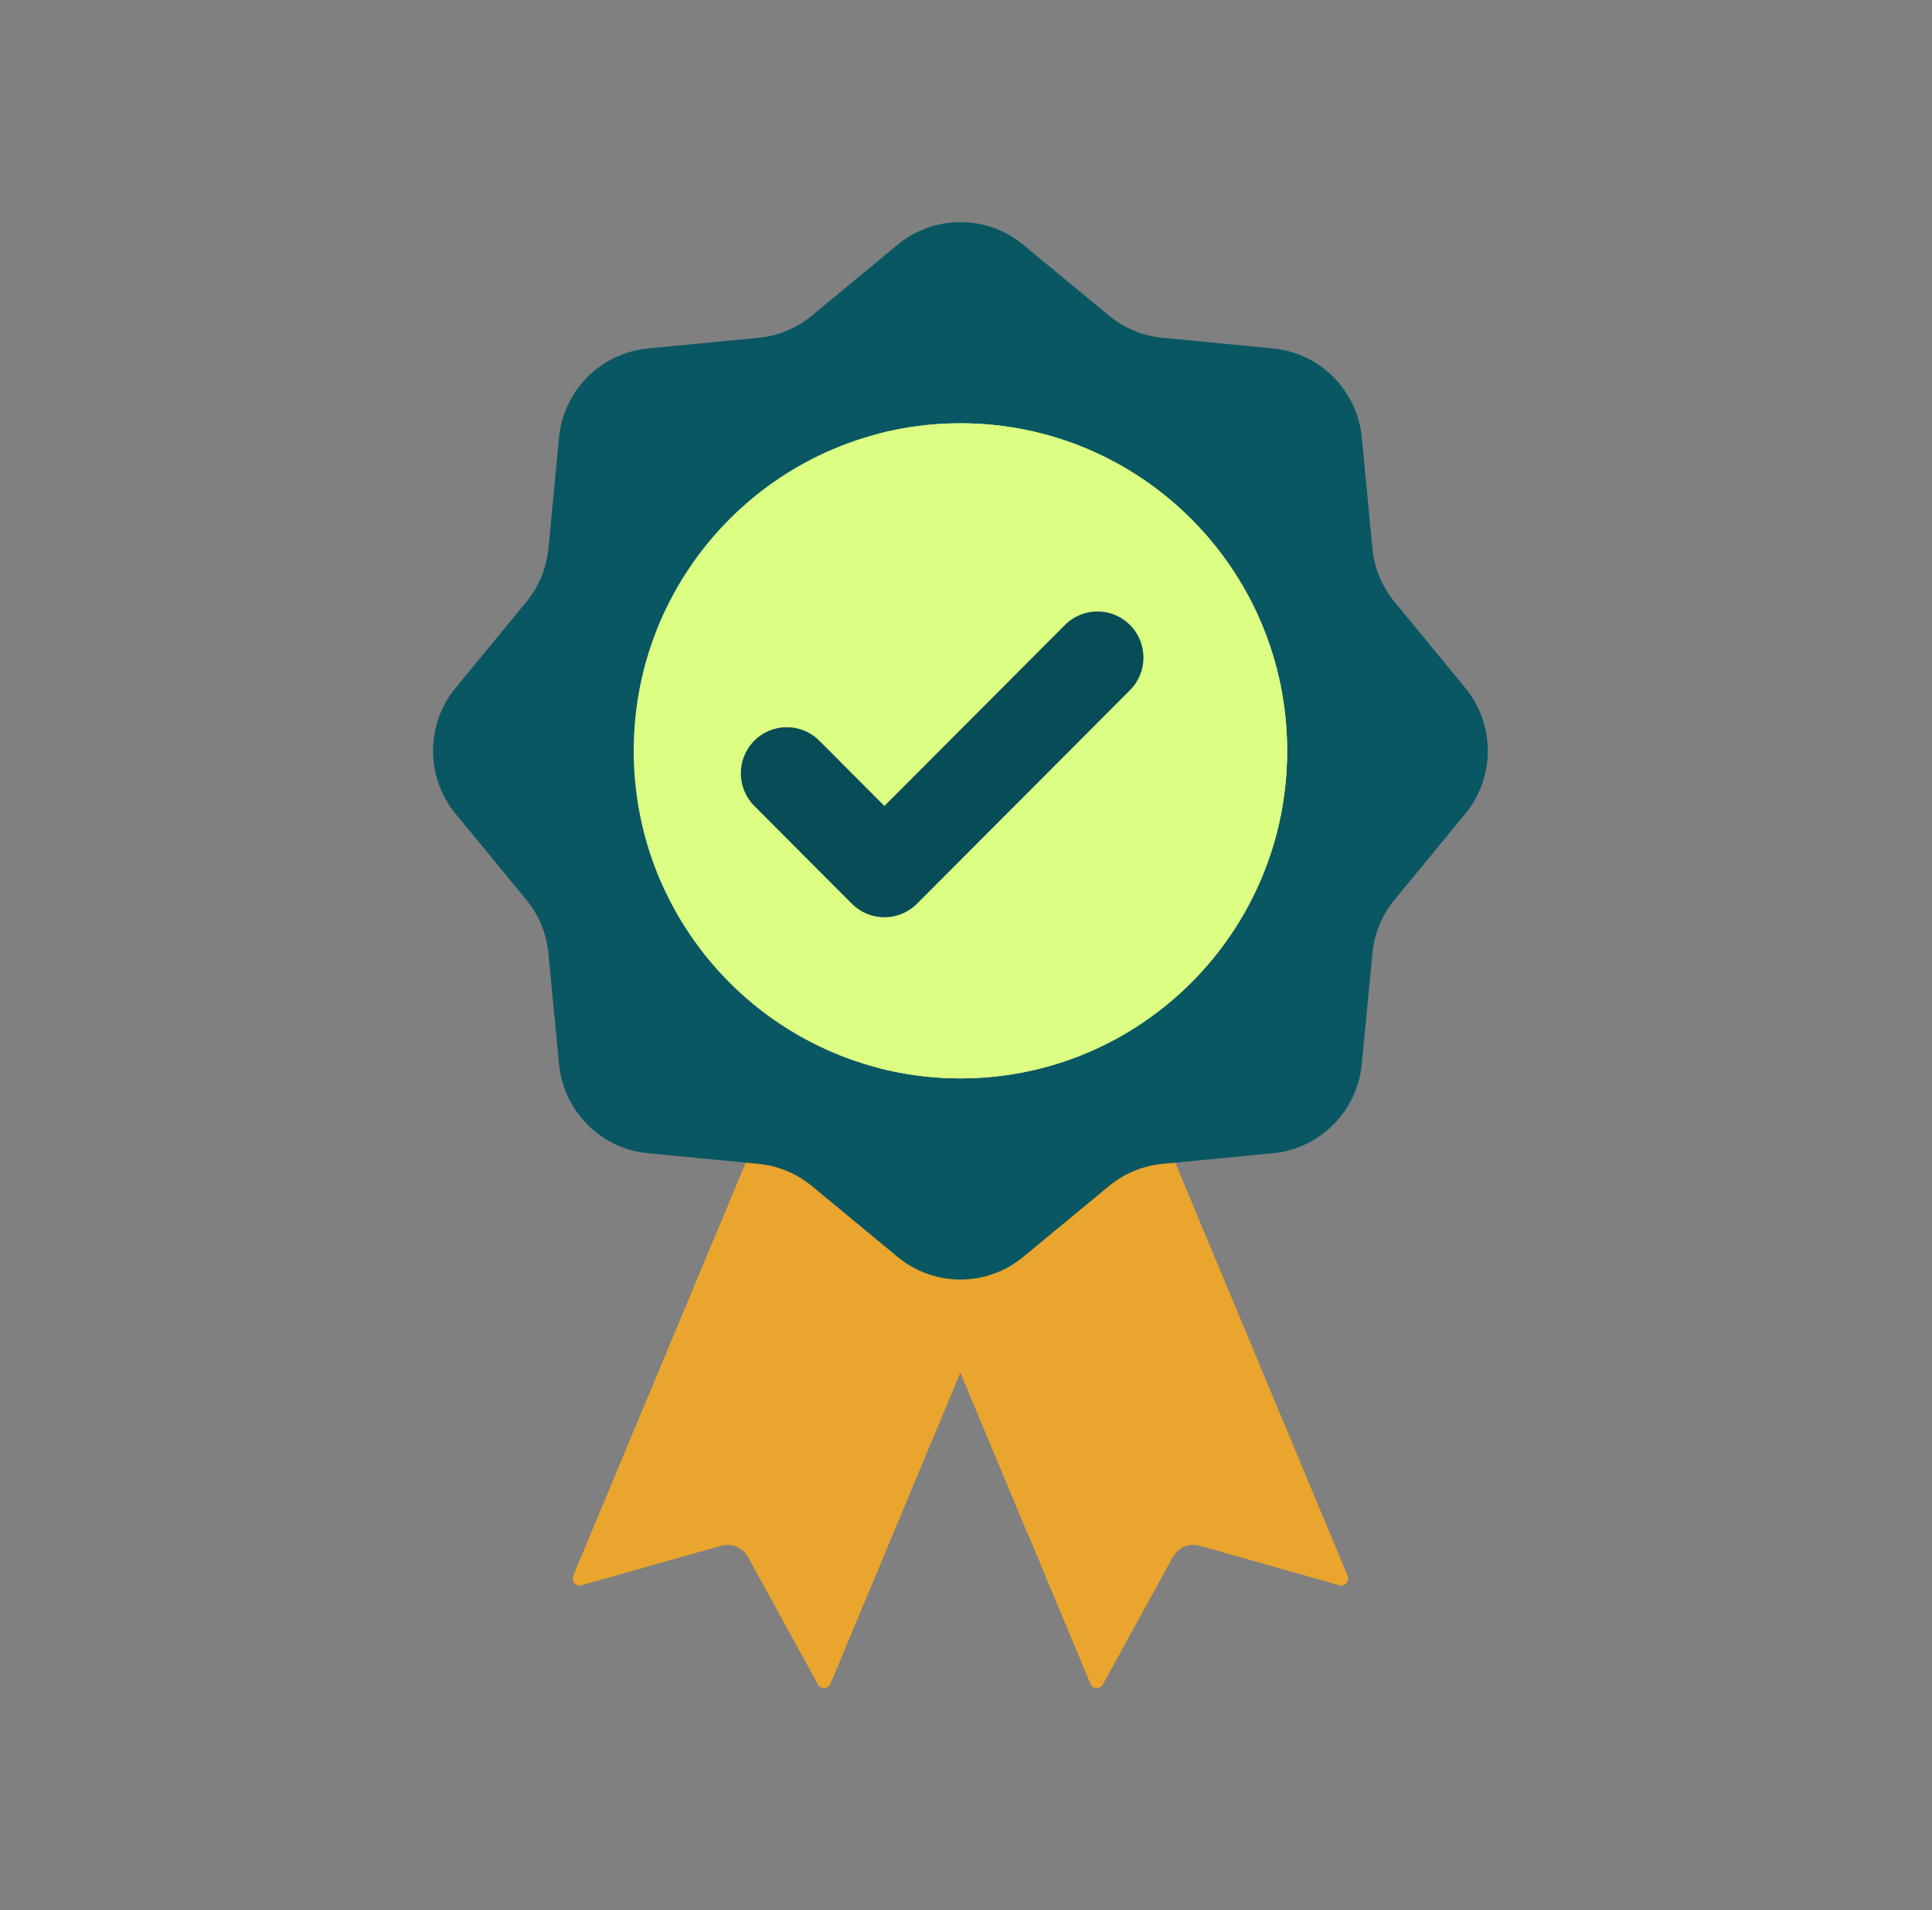 <svg width="87" height="86" viewBox="0 0 87 86" fill="none" xmlns="http://www.w3.org/2000/svg">
<rect x="0" y="0" width="87" height="86" fill="#808080" stroke="none"/>
<g clip-path="url(#clip0_228_1040)">
<path d="M60.314 71.371L54.031 69.593C53.8 69.527 53.553 69.542 53.332 69.635C53.11 69.728 52.926 69.893 52.81 70.104L49.664 75.838C49.538 76.068 49.204 76.049 49.102 75.808L46.276 69.037L39.469 52.737L44.51 40.667L48.794 42.464L53.083 52.736L60.687 70.948C60.788 71.191 60.565 71.442 60.314 71.371Z" fill="#E9A52D"/>
<path d="M53.083 52.736L46.275 69.037L39.469 52.737L44.51 40.667L48.793 42.464L53.083 52.736Z" fill="#E9A52D"/>
<path d="M36.833 75.838L33.687 70.105C33.571 69.894 33.388 69.728 33.166 69.635C32.944 69.542 32.698 69.527 32.467 69.593L26.184 71.371C25.933 71.442 25.71 71.19 25.811 70.948L39.054 39.233L50.638 44.092L37.395 75.808C37.294 76.049 36.959 76.067 36.833 75.838H36.833Z" fill="#E9A52D"/>
<path d="M46.074 11.017L49.94 14.211C50.623 14.775 51.458 15.122 52.34 15.207L57.326 15.688C59.443 15.892 61.118 17.572 61.322 19.694L61.802 24.691C61.887 25.575 62.233 26.412 62.797 27.097L65.983 30.971C67.336 32.616 67.336 34.991 65.983 36.636L62.797 40.51C62.233 41.195 61.887 42.032 61.802 42.915L61.322 47.913C61.118 50.035 59.443 51.714 57.326 51.919L52.339 52.4C51.458 52.485 50.623 52.832 49.94 53.396L46.074 56.59C44.434 57.946 42.064 57.946 40.423 56.59L36.558 53.396C35.874 52.832 35.039 52.485 34.157 52.4L29.172 51.919C27.055 51.714 25.379 50.035 25.175 47.913L24.695 42.915C24.61 42.032 24.264 41.194 23.701 40.51L20.515 36.636C19.162 34.991 19.162 32.616 20.515 30.971L23.701 27.097C24.264 26.413 24.61 25.575 24.695 24.691L25.175 19.694C25.379 17.572 27.054 15.893 29.171 15.689L34.157 15.207C35.038 15.122 35.874 14.775 36.557 14.211L40.423 11.017C42.064 9.661 44.434 9.661 46.074 11.017Z" fill="#095763"/>
<path d="M57.962 33.803C57.962 41.948 51.374 48.551 43.248 48.551C35.123 48.551 28.536 41.948 28.536 33.803C28.536 25.659 35.123 19.057 43.248 19.057C51.374 19.057 57.962 25.659 57.962 33.803Z" fill="#DCFE83"/>
<path d="M43.249 19.057C41.973 19.057 40.735 19.219 39.554 19.526C45.892 21.168 50.573 26.938 50.573 33.803C50.573 40.669 45.892 46.439 39.554 48.081C40.761 48.394 42.002 48.551 43.249 48.55C51.375 48.55 57.962 41.947 57.962 33.803C57.962 25.659 51.374 19.057 43.249 19.057Z" fill="#DCFE83"/>
<path d="M39.826 41.297C39.277 41.297 38.75 41.078 38.362 40.689L33.967 36.283C33.158 35.473 33.158 34.159 33.967 33.348C34.775 32.537 36.086 32.537 36.895 33.348L39.826 36.286L47.956 28.137C48.765 27.327 50.076 27.327 50.884 28.137C51.693 28.948 51.693 30.262 50.884 31.073L41.29 40.689C41.098 40.882 40.87 41.034 40.618 41.139C40.367 41.243 40.098 41.297 39.826 41.297Z" fill="#074C56"/>
</g>
<defs>
<clipPath id="clip0_228_1040">
<rect width="49" height="66" fill="white" transform="translate(19.5 10)"/>
</clipPath>
</defs>
</svg>
